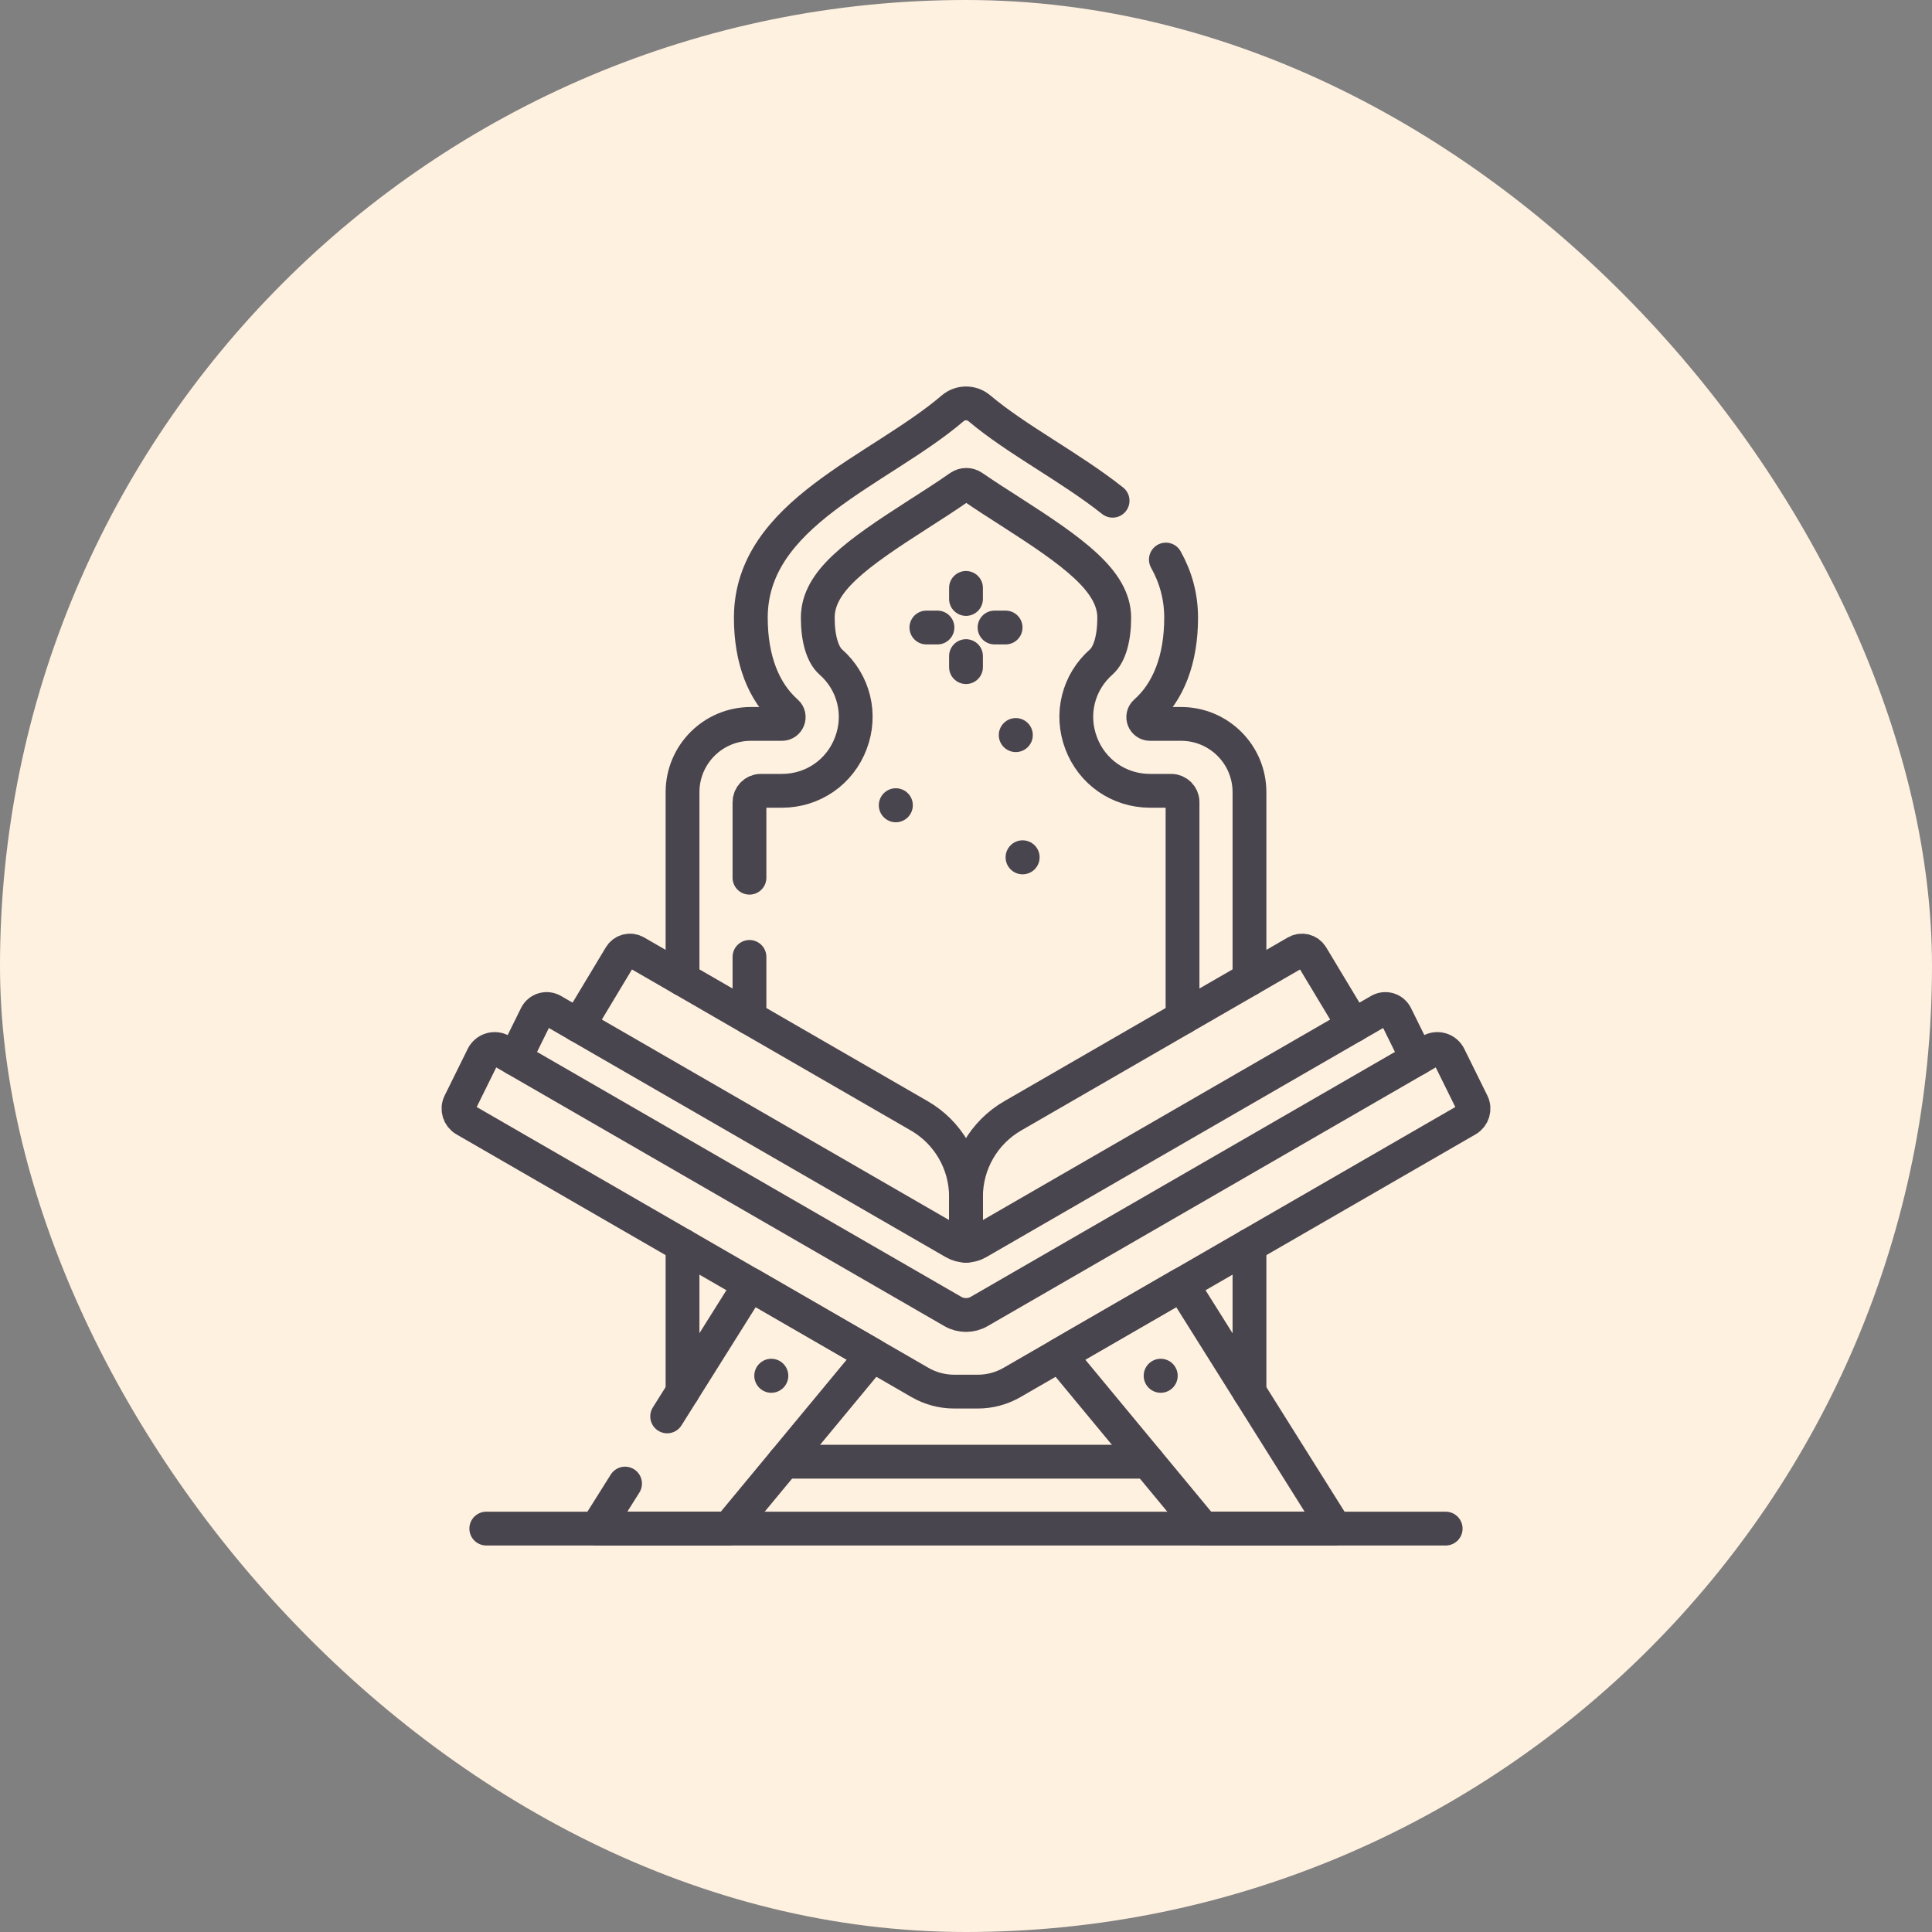 <svg width="40" height="40" viewBox="0 0 40 40" fill="none" xmlns="http://www.w3.org/2000/svg">
<rect x="0" y="0" width="40" height="40" fill="#808080" stroke="none"/>
<g clip-path="url(#clip0_192_1511)">
<rect width="40" height="40" rx="20" fill="#FFF1E0"/>
<path d="M16.235 30.263H23.765" stroke="#49454F" stroke-width="0.7" stroke-miterlimit="10" stroke-linecap="round" stroke-linejoin="round"/>
<path d="M24.483 21.072V16.608C24.483 16.479 24.378 16.373 24.249 16.373H23.812C23.171 16.373 22.61 15.986 22.384 15.386C22.157 14.788 22.321 14.127 22.801 13.704C22.971 13.553 23.069 13.22 23.069 12.79C23.069 12.027 22.218 11.425 20.92 10.592C20.66 10.426 20.396 10.257 20.139 10.08C20.058 10.025 19.952 10.025 19.871 10.081C19.59 10.277 19.301 10.462 19.017 10.644C17.719 11.476 16.931 12.037 16.931 12.79C16.931 13.22 17.029 13.553 17.199 13.704C17.679 14.127 17.843 14.788 17.616 15.386C17.39 15.986 16.829 16.373 16.188 16.373H15.751C15.622 16.373 15.517 16.479 15.517 16.608V18.172" stroke="#49454F" stroke-width="0.7" stroke-miterlimit="10" stroke-linecap="round" stroke-linejoin="round"/>
<path d="M15.517 19.812V21.072" stroke="#49454F" stroke-width="0.7" stroke-miterlimit="10" stroke-linecap="round" stroke-linejoin="round"/>
<path d="M20 12.172V12.401" stroke="#49454F" stroke-width="0.7" stroke-miterlimit="10" stroke-linecap="round" stroke-linejoin="round"/>
<path d="M20 13.584V13.812" stroke="#49454F" stroke-width="0.7" stroke-miterlimit="10" stroke-linecap="round" stroke-linejoin="round"/>
<path d="M19.18 12.992H19.409" stroke="#49454F" stroke-width="0.7" stroke-miterlimit="10" stroke-linecap="round" stroke-linejoin="round"/>
<path d="M20.591 12.992H20.82" stroke="#49454F" stroke-width="0.7" stroke-miterlimit="10" stroke-linecap="round" stroke-linejoin="round"/>
<circle cx="21.031" cy="15.219" r="0.352" fill="#49454F"/>
<circle cx="18.547" cy="16.672" r="0.352" fill="#49454F"/>
<circle cx="21.172" cy="17.75" r="0.352" fill="#49454F"/>
<path d="M10.068 31.648H29.931" stroke="#49454F" stroke-width="0.7" stroke-miterlimit="10" stroke-linecap="round" stroke-linejoin="round"/>
<path d="M12.941 30.716L12.355 31.648H15.088L18.063 28.055L15.529 26.591L13.813 29.325" stroke="#49454F" stroke-width="0.7" stroke-miterlimit="10" stroke-linecap="round" stroke-linejoin="round"/>
<path d="M21.936 28.055L24.912 31.648H27.644L24.47 26.591L21.936 28.055Z" stroke="#49454F" stroke-width="0.7" stroke-miterlimit="10" stroke-linecap="round" stroke-linejoin="round"/>
<circle cx="24.031" cy="28.484" r="0.352" fill="#49454F"/>
<circle cx="15.969" cy="28.484" r="0.352" fill="#49454F"/>
<path d="M28.023 21.234L27.157 19.794C27.091 19.684 26.95 19.648 26.839 19.712L20.968 23.102C20.369 23.447 20 24.086 20 24.777V25.791" stroke="#49454F" stroke-width="0.7" stroke-miterlimit="10" stroke-linecap="round" stroke-linejoin="round"/>
<path d="M20 25.791V24.777C20 24.086 19.631 23.447 19.032 23.102L13.161 19.712C13.05 19.648 12.909 19.684 12.843 19.794L11.977 21.234" stroke="#49454F" stroke-width="0.7" stroke-miterlimit="10" stroke-linecap="round" stroke-linejoin="round"/>
<path d="M29.34 21.918L28.899 21.025C28.837 20.9 28.682 20.853 28.561 20.923L20.242 25.726C20.092 25.812 19.908 25.812 19.758 25.726L11.439 20.923C11.318 20.853 11.163 20.9 11.101 21.025L10.66 21.918" stroke="#49454F" stroke-width="0.7" stroke-miterlimit="10" stroke-linecap="round" stroke-linejoin="round"/>
<path d="M19.756 28.812H20.244C20.492 28.812 20.736 28.747 20.951 28.623L30.376 23.182C30.496 23.112 30.542 22.962 30.48 22.837L30.002 21.869C29.932 21.729 29.758 21.676 29.622 21.755L20.272 27.153C20.103 27.25 19.896 27.25 19.728 27.153L10.377 21.755C10.242 21.676 10.068 21.729 9.998 21.869L9.52 22.837C9.458 22.962 9.504 23.112 9.624 23.182L19.048 28.623C19.263 28.747 19.507 28.812 19.756 28.812Z" stroke="#49454F" stroke-width="0.7" stroke-miterlimit="10" stroke-linecap="round" stroke-linejoin="round"/>
<path d="M14.131 25.784V28.819" stroke="#49454F" stroke-width="0.7" stroke-miterlimit="10" stroke-linecap="round" stroke-linejoin="round"/>
<path d="M25.869 28.819V25.784" stroke="#49454F" stroke-width="0.7" stroke-miterlimit="10" stroke-linecap="round" stroke-linejoin="round"/>
<path d="M25.869 20.272V16.402C25.869 15.621 25.235 14.988 24.454 14.988H23.811C23.682 14.988 23.62 14.828 23.717 14.743C24.187 14.328 24.454 13.658 24.454 12.79C24.454 12.339 24.337 11.942 24.138 11.585" stroke="#49454F" stroke-width="0.7" stroke-miterlimit="10" stroke-linecap="round" stroke-linejoin="round"/>
<path d="M23.035 10.367C22.154 9.668 21.047 9.104 20.277 8.453C20.116 8.318 19.883 8.318 19.724 8.454C18.201 9.754 15.545 10.62 15.545 12.79C15.545 13.658 15.812 14.328 16.282 14.743C16.379 14.828 16.317 14.988 16.188 14.988H15.545C14.764 14.988 14.131 15.621 14.131 16.402V20.272" stroke="#49454F" stroke-width="0.7" stroke-miterlimit="10" stroke-linecap="round" stroke-linejoin="round"/>
</g>
<defs>
<clipPath id="clip0_192_1511">
<rect width="40" height="40" rx="20" fill="white"/>
</clipPath>
</defs>
</svg>
